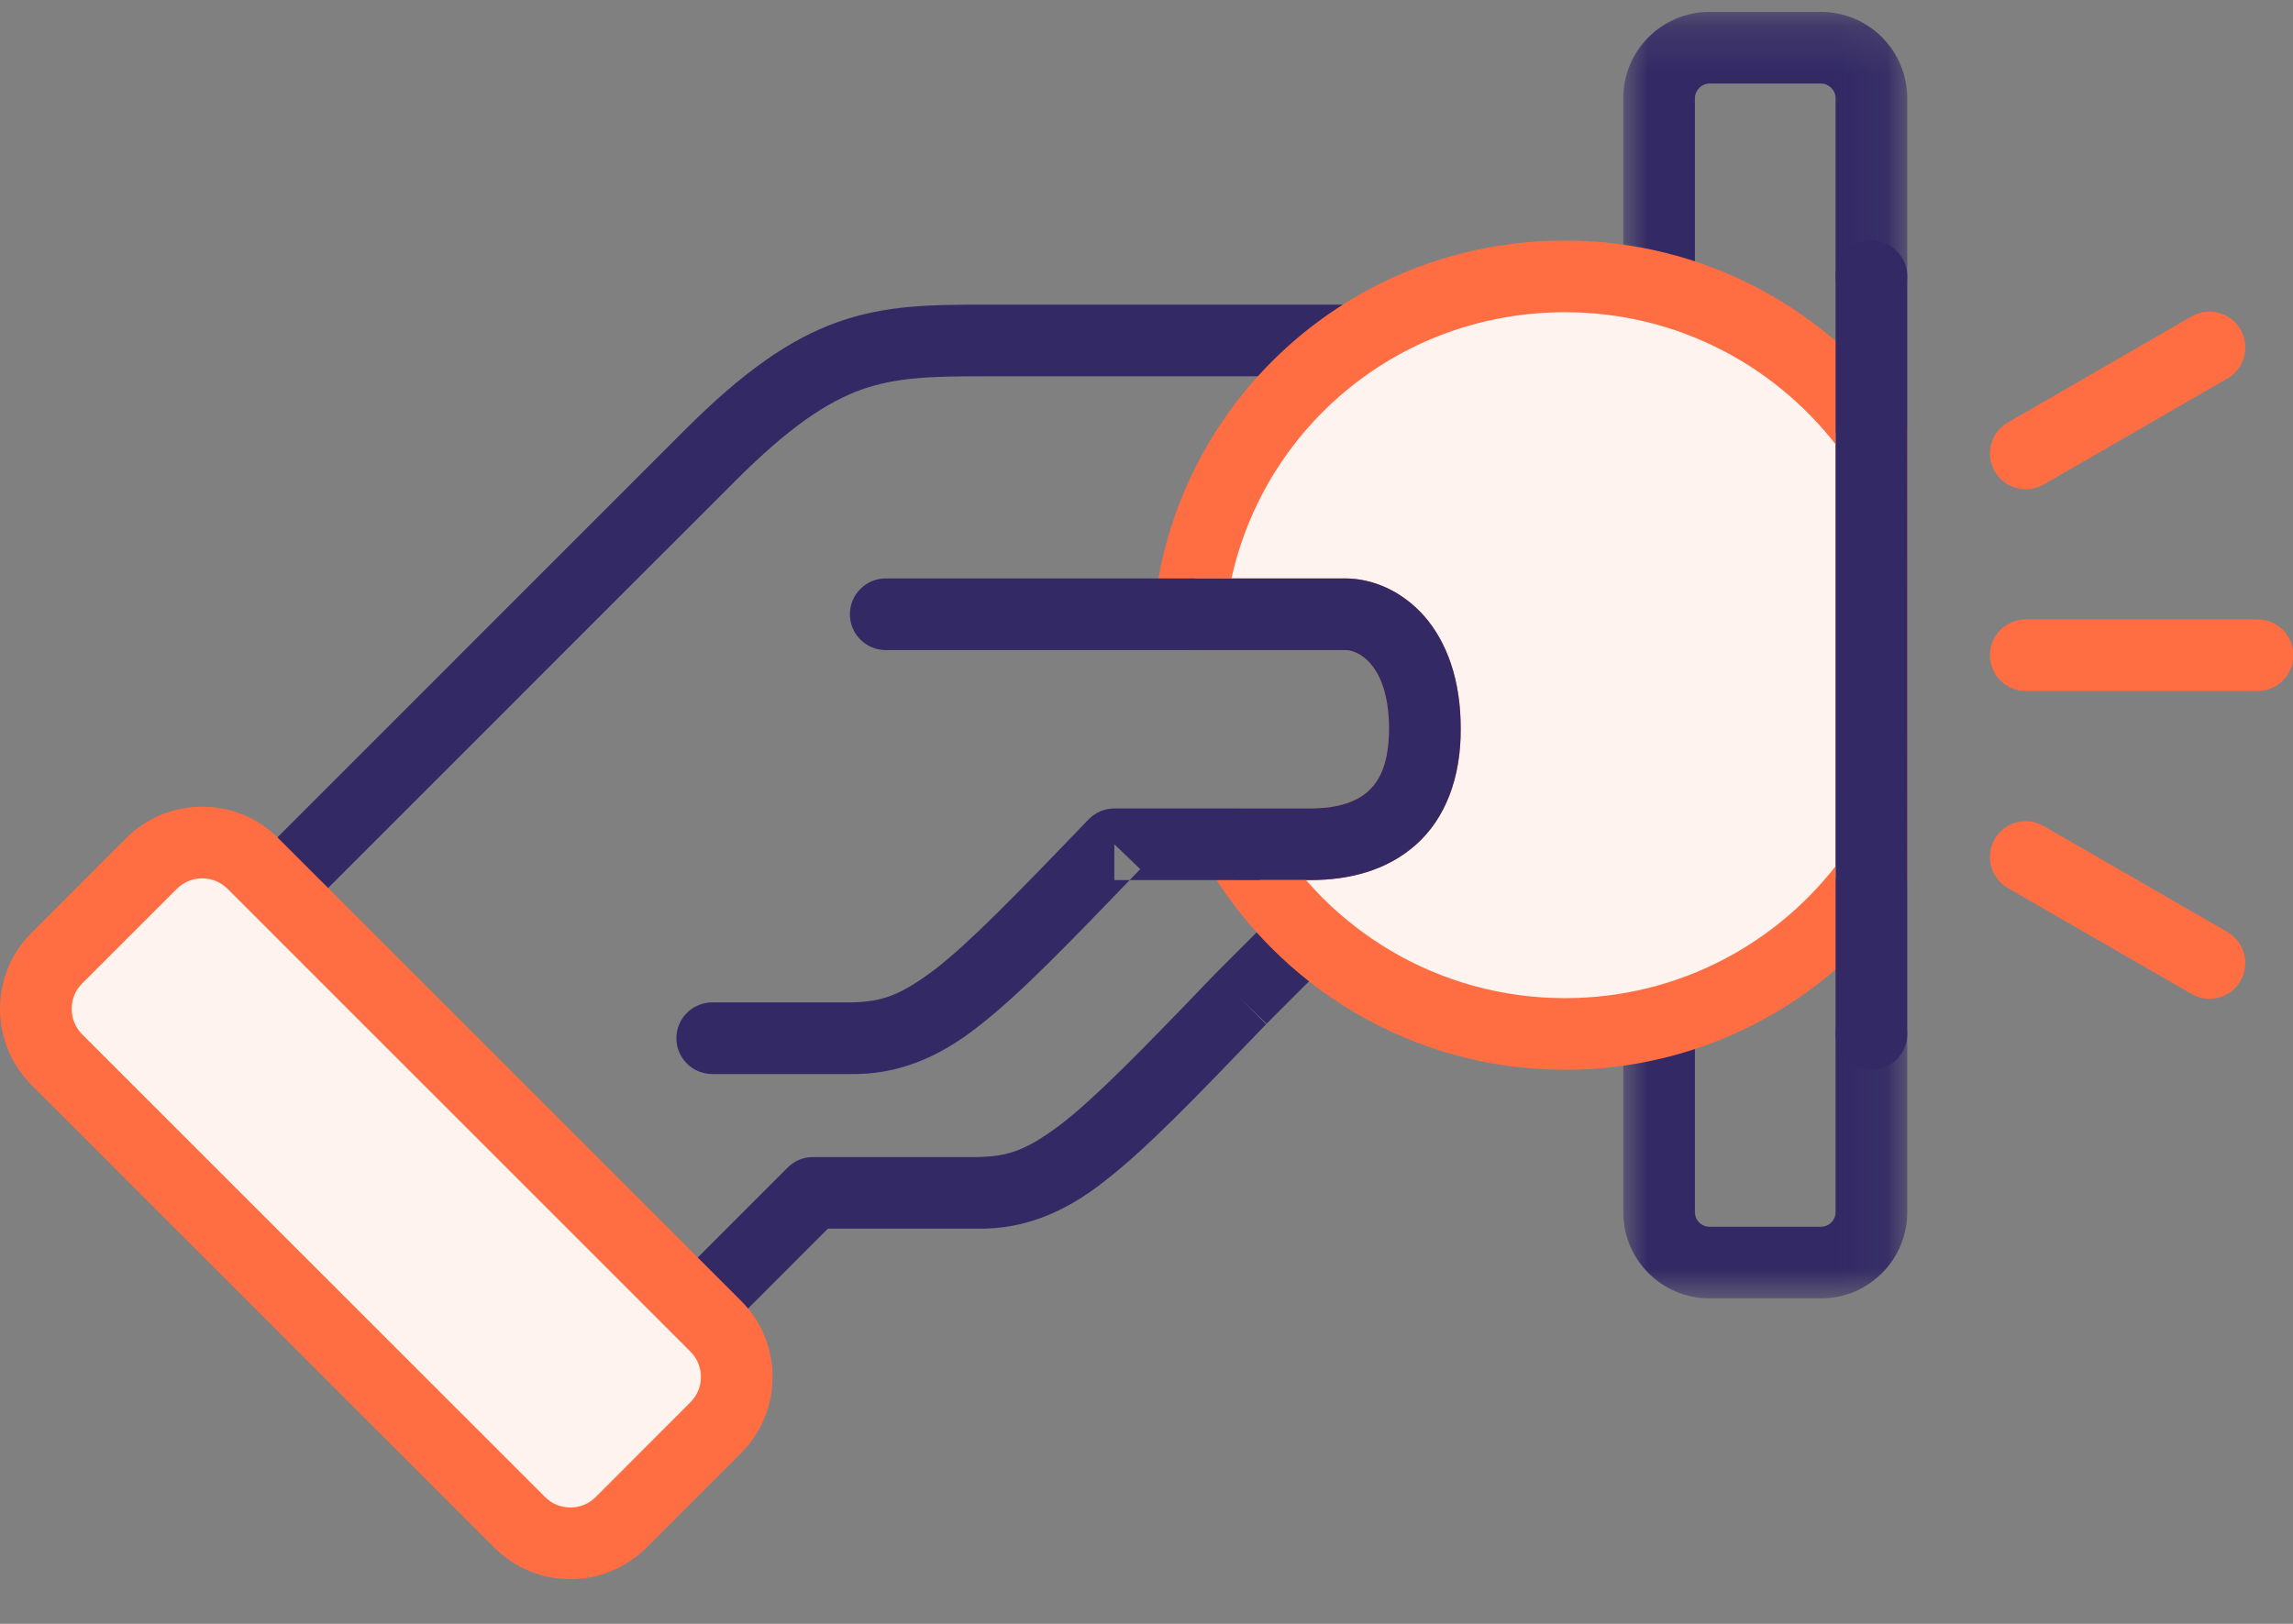 <?xml version="1.0" encoding="UTF-8"?>
<svg width="48px" height="34px" viewBox="0 0 48 34" version="1.1" xmlns="http://www.w3.org/2000/svg" xmlns:xlink="http://www.w3.org/1999/xlink">
    <rect x="0" y="0" width="48" height="34" fill="#808080" stroke="none"/>
    <!-- Generator: sketchtool 63.1 (101010) - https://sketch.com -->
    <title>B2D7984A-4F06-4B8C-A462-D6474D1DE383</title>
    <desc>Created with sketchtool.</desc>
    <defs>
        <polygon id="path-1" points="0.98 0.186 6.925 0.186 6.925 27.122 0.98 27.122"></polygon>
    </defs>
    <g id="yugaweb" stroke="none" stroke-width="1" fill="none" fill-rule="evenodd">
        <g id="04-CAREERS" transform="translate(-776, -975)">
            <g id="careers-ico2" transform="translate(776, 973.75)">
                <path d="M6.337,20.375 L12.378,14.332 L15.393,11.318 C16.533,10.179 17.32,9.662 18.037,9.406 C18.753,9.152 19.491,9.127 20.59,9.129 L20.926,9.129 L28.35,9.129 C28.764,9.129 29.1,8.793 29.1,8.379 C29.1,7.965 28.764,7.629 28.35,7.629 L20.926,7.629 L20.59,7.629 C19.494,7.63 18.546,7.635 17.533,7.994 C16.524,8.355 15.547,9.042 14.332,10.257 L11.317,13.272 L5.277,19.314 C4.984,19.607 4.984,20.082 5.277,20.375 C5.569,20.667 6.045,20.667 6.337,20.375" id="Fill-1" fill="#322965"></path>
                <path d="M15.188,29.12 L17.33,26.976 L17.556,26.976 L20.466,26.976 C21.407,26.99 22.274,26.655 23.135,25.971 C24.011,25.289 24.996,24.264 26.514,22.685 L25.973,22.164 L26.504,22.695 L27.891,21.308 C28.184,21.015 28.184,20.54 27.891,20.247 C27.597,19.955 27.123,19.955 26.831,20.247 L25.443,21.635 L25.433,21.645 C23.919,23.222 22.94,24.227 22.215,24.786 C21.474,25.344 21.102,25.463 20.466,25.476 L17.556,25.476 L17.019,25.476 C16.818,25.476 16.631,25.554 16.488,25.697 L14.127,28.059 C13.835,28.352 13.835,28.827 14.127,29.12 C14.42,29.412 14.895,29.412 15.188,29.12" id="Fill-3" fill="#322965"></path>
                <g id="Group-7" transform="translate(33, 1.314)">
                    <mask id="mask-2" fill="white">
                        <use xlink:href="#path-1"></use>
                    </mask>
                    <g id="Clip-6"></g>
                    <path d="M5.425,21.586 L5.425,25.315 C5.425,25.486 5.287,25.622 5.117,25.622 L2.788,25.622 C2.618,25.622 2.48,25.486 2.48,25.315 L2.48,1.993 C2.48,1.825 2.62,1.685 2.788,1.685 L5.117,1.685 C5.285,1.685 5.425,1.825 5.425,1.993 L5.425,5.723 C5.425,6.137 5.761,6.473 6.175,6.473 C6.589,6.473 6.925,6.137 6.925,5.723 L6.925,1.993 C6.923,0.995 6.118,0.187 5.117,0.185 L2.788,0.185 C1.787,0.187 0.98,0.995 0.98,1.993 L0.98,25.315 C0.98,26.314 1.789,27.122 2.788,27.122 L5.117,27.122 C6.116,27.122 6.925,26.314 6.925,25.315 L6.925,21.586 C6.925,21.172 6.589,20.836 6.175,20.836 C5.761,20.836 5.425,21.172 5.425,21.586" id="Fill-5" fill="#322965" mask="url(#mask-2)"></path>
                </g>
                <path d="M39.176,10.302 C37.733,8.324 35.398,7.037 32.762,7.037 C28.655,7.037 25.307,10.112 24.899,14.111 L28.162,14.111 C28.841,14.111 29.828,14.741 29.828,16.508 C29.828,18.272 28.787,18.927 27.433,18.927 L25.888,18.927 C27.259,21.302 29.824,22.899 32.762,22.899 C35.398,22.899 37.733,21.615 39.176,19.637 L39.175,14.969 L39.176,10.302 Z" id="Fill-8" fill="#FFF3EF"></path>
                <path d="M39.176,10.302 L39.782,9.86 C38.206,7.697 35.645,6.287 32.762,6.287 C28.273,6.285 24.598,9.656 24.154,14.034 C24.133,14.246 24.202,14.457 24.343,14.613 C24.485,14.771 24.689,14.861 24.899,14.861 L26.408,14.861 L28.162,14.861 C28.274,14.859 28.495,14.921 28.685,15.141 C28.877,15.36 29.075,15.761 29.078,16.508 C29.071,17.252 28.877,17.601 28.639,17.82 C28.396,18.039 27.997,18.177 27.433,18.177 L25.888,18.177 C25.619,18.177 25.372,18.321 25.238,18.552 C25.103,18.783 25.103,19.071 25.238,19.302 C26.737,21.899 29.546,23.649 32.762,23.649 C35.645,23.649 38.206,22.242 39.782,20.079 C39.877,19.949 39.926,19.796 39.926,19.637 L39.925,14.969 L39.926,10.302 C39.926,10.143 39.877,9.99 39.782,9.86 L39.176,10.302 L38.426,10.302 L38.425,14.969 L38.426,19.637 L39.176,19.637 L38.57,19.194 C37.262,20.988 35.15,22.149 32.762,22.149 C30.1,22.149 27.779,20.705 26.536,18.552 L25.888,18.927 L25.888,19.677 L27.433,19.677 C28.223,19.677 29.021,19.487 29.639,18.938 C30.259,18.389 30.584,17.528 30.578,16.508 C30.581,15.488 30.286,14.69 29.815,14.151 C29.341,13.616 28.729,13.362 28.162,13.361 L24.899,13.361 L24.899,14.111 L25.645,14.187 C26.017,10.568 29.038,7.788 32.762,7.787 C35.15,7.787 37.262,8.951 38.57,10.745 L39.176,10.302 L38.426,10.302 L39.176,10.302 Z" id="Fill-10" fill="#FF6E42"></path>
                <path d="M42.406,15.719 L47.257,15.719 C47.673,15.719 48.007,15.383 48.007,14.969 C48.007,14.555 47.673,14.219 47.257,14.219 L42.406,14.219 C41.992,14.219 41.656,14.555 41.656,14.969 C41.656,15.383 41.992,15.719 42.406,15.719" id="Fill-12" fill="#FF6E42"></path>
                <path d="M42.781,11.394 L46.626,9.174 C46.986,8.967 47.109,8.508 46.9,8.149 C46.693,7.791 46.236,7.668 45.876,7.875 L42.031,10.096 C41.673,10.302 41.55,10.761 41.757,11.119 C41.964,11.479 42.423,11.602 42.781,11.394" id="Fill-14" fill="#FF6E42"></path>
                <path d="M42.031,19.843 L45.876,22.061 C46.236,22.27 46.693,22.147 46.9,21.788 C47.109,21.43 46.986,20.971 46.626,20.764 L42.781,18.545 C42.423,18.337 41.964,18.46 41.757,18.818 C41.55,19.178 41.673,19.636 42.031,19.843" id="Fill-16" fill="#FF6E42"></path>
                <path d="M18.541,14.861 L23.096,14.861 L28.162,14.861 C28.274,14.859 28.495,14.921 28.685,15.141 C28.877,15.36 29.074,15.761 29.077,16.508 C29.071,17.252 28.877,17.601 28.637,17.82 C28.396,18.039 27.997,18.177 27.433,18.177 L23.327,18.177 C23.125,18.177 22.928,18.261 22.787,18.407 C21.274,19.983 20.296,20.988 19.57,21.548 C18.829,22.104 18.457,22.224 17.821,22.238 L14.909,22.238 C14.495,22.238 14.159,22.574 14.159,22.988 C14.159,23.402 14.495,23.738 14.909,23.738 L17.821,23.738 C18.76,23.751 19.628,23.417 20.489,22.733 C21.365,22.052 22.351,21.024 23.869,19.448 L23.327,18.927 L23.327,19.677 L27.433,19.677 C28.223,19.677 29.021,19.487 29.638,18.938 C30.259,18.389 30.584,17.528 30.577,16.508 C30.58,15.488 30.286,14.69 29.815,14.151 C29.341,13.616 28.729,13.362 28.162,13.361 L18.541,13.361 C18.127,13.361 17.791,13.697 17.791,14.111 C17.791,14.525 18.127,14.861 18.541,14.861" id="Fill-18" fill="#322965"></path>
                <path d="M38.425,7.037 L38.425,22.9 C38.425,23.315 38.761,23.65 39.175,23.65 C39.589,23.65 39.925,23.315 39.925,22.9 L39.925,7.037 C39.925,6.623 39.589,6.287 39.175,6.287 C38.761,6.287 38.425,6.623 38.425,7.037" id="Fill-20" fill="#322965"></path>
                <path d="M14.984,31.141 L13.001,33.124 C12.415,33.711 11.464,33.711 10.88,33.124 L1.189,23.434 C0.604,22.849 0.604,21.898 1.189,21.313 L3.172,19.33 C3.758,18.744 4.708,18.744 5.293,19.33 L14.984,29.02 C15.569,29.607 15.569,30.555 14.984,31.141" id="Fill-22" fill="#FFF3EF"></path>
                <path d="M14.984,31.141 L14.453,30.61 L12.47,32.595 C12.323,32.742 12.134,32.812 11.941,32.814 C11.746,32.812 11.558,32.742 11.41,32.595 L1.718,22.905 C1.573,22.756 1.501,22.569 1.501,22.374 C1.501,22.177 1.573,21.99 1.718,21.844 L3.703,19.86 C3.85,19.713 4.039,19.642 4.232,19.641 C4.427,19.642 4.615,19.713 4.763,19.86 L14.453,29.55 C14.6,29.698 14.672,29.886 14.672,30.081 C14.672,30.276 14.6,30.463 14.453,30.61 L14.984,31.141 L15.515,31.672 C15.953,31.234 16.174,30.654 16.172,30.081 C16.174,29.508 15.953,28.927 15.515,28.489 L5.824,18.799 C5.387,18.361 4.807,18.139 4.232,18.141 C3.659,18.139 3.079,18.361 2.641,18.799 L0.658,20.784 C0.22,21.22 -0.001,21.801 0.001,22.374 C-0.001,22.947 0.22,23.527 0.658,23.965 L10.349,33.655 C10.786,34.093 11.366,34.315 11.941,34.314 C12.514,34.315 13.093,34.093 13.531,33.655 L15.515,31.672 L14.984,31.141 Z" id="Fill-24" fill="#FF6E42"></path>
            </g>
        </g>
    </g>
</svg>